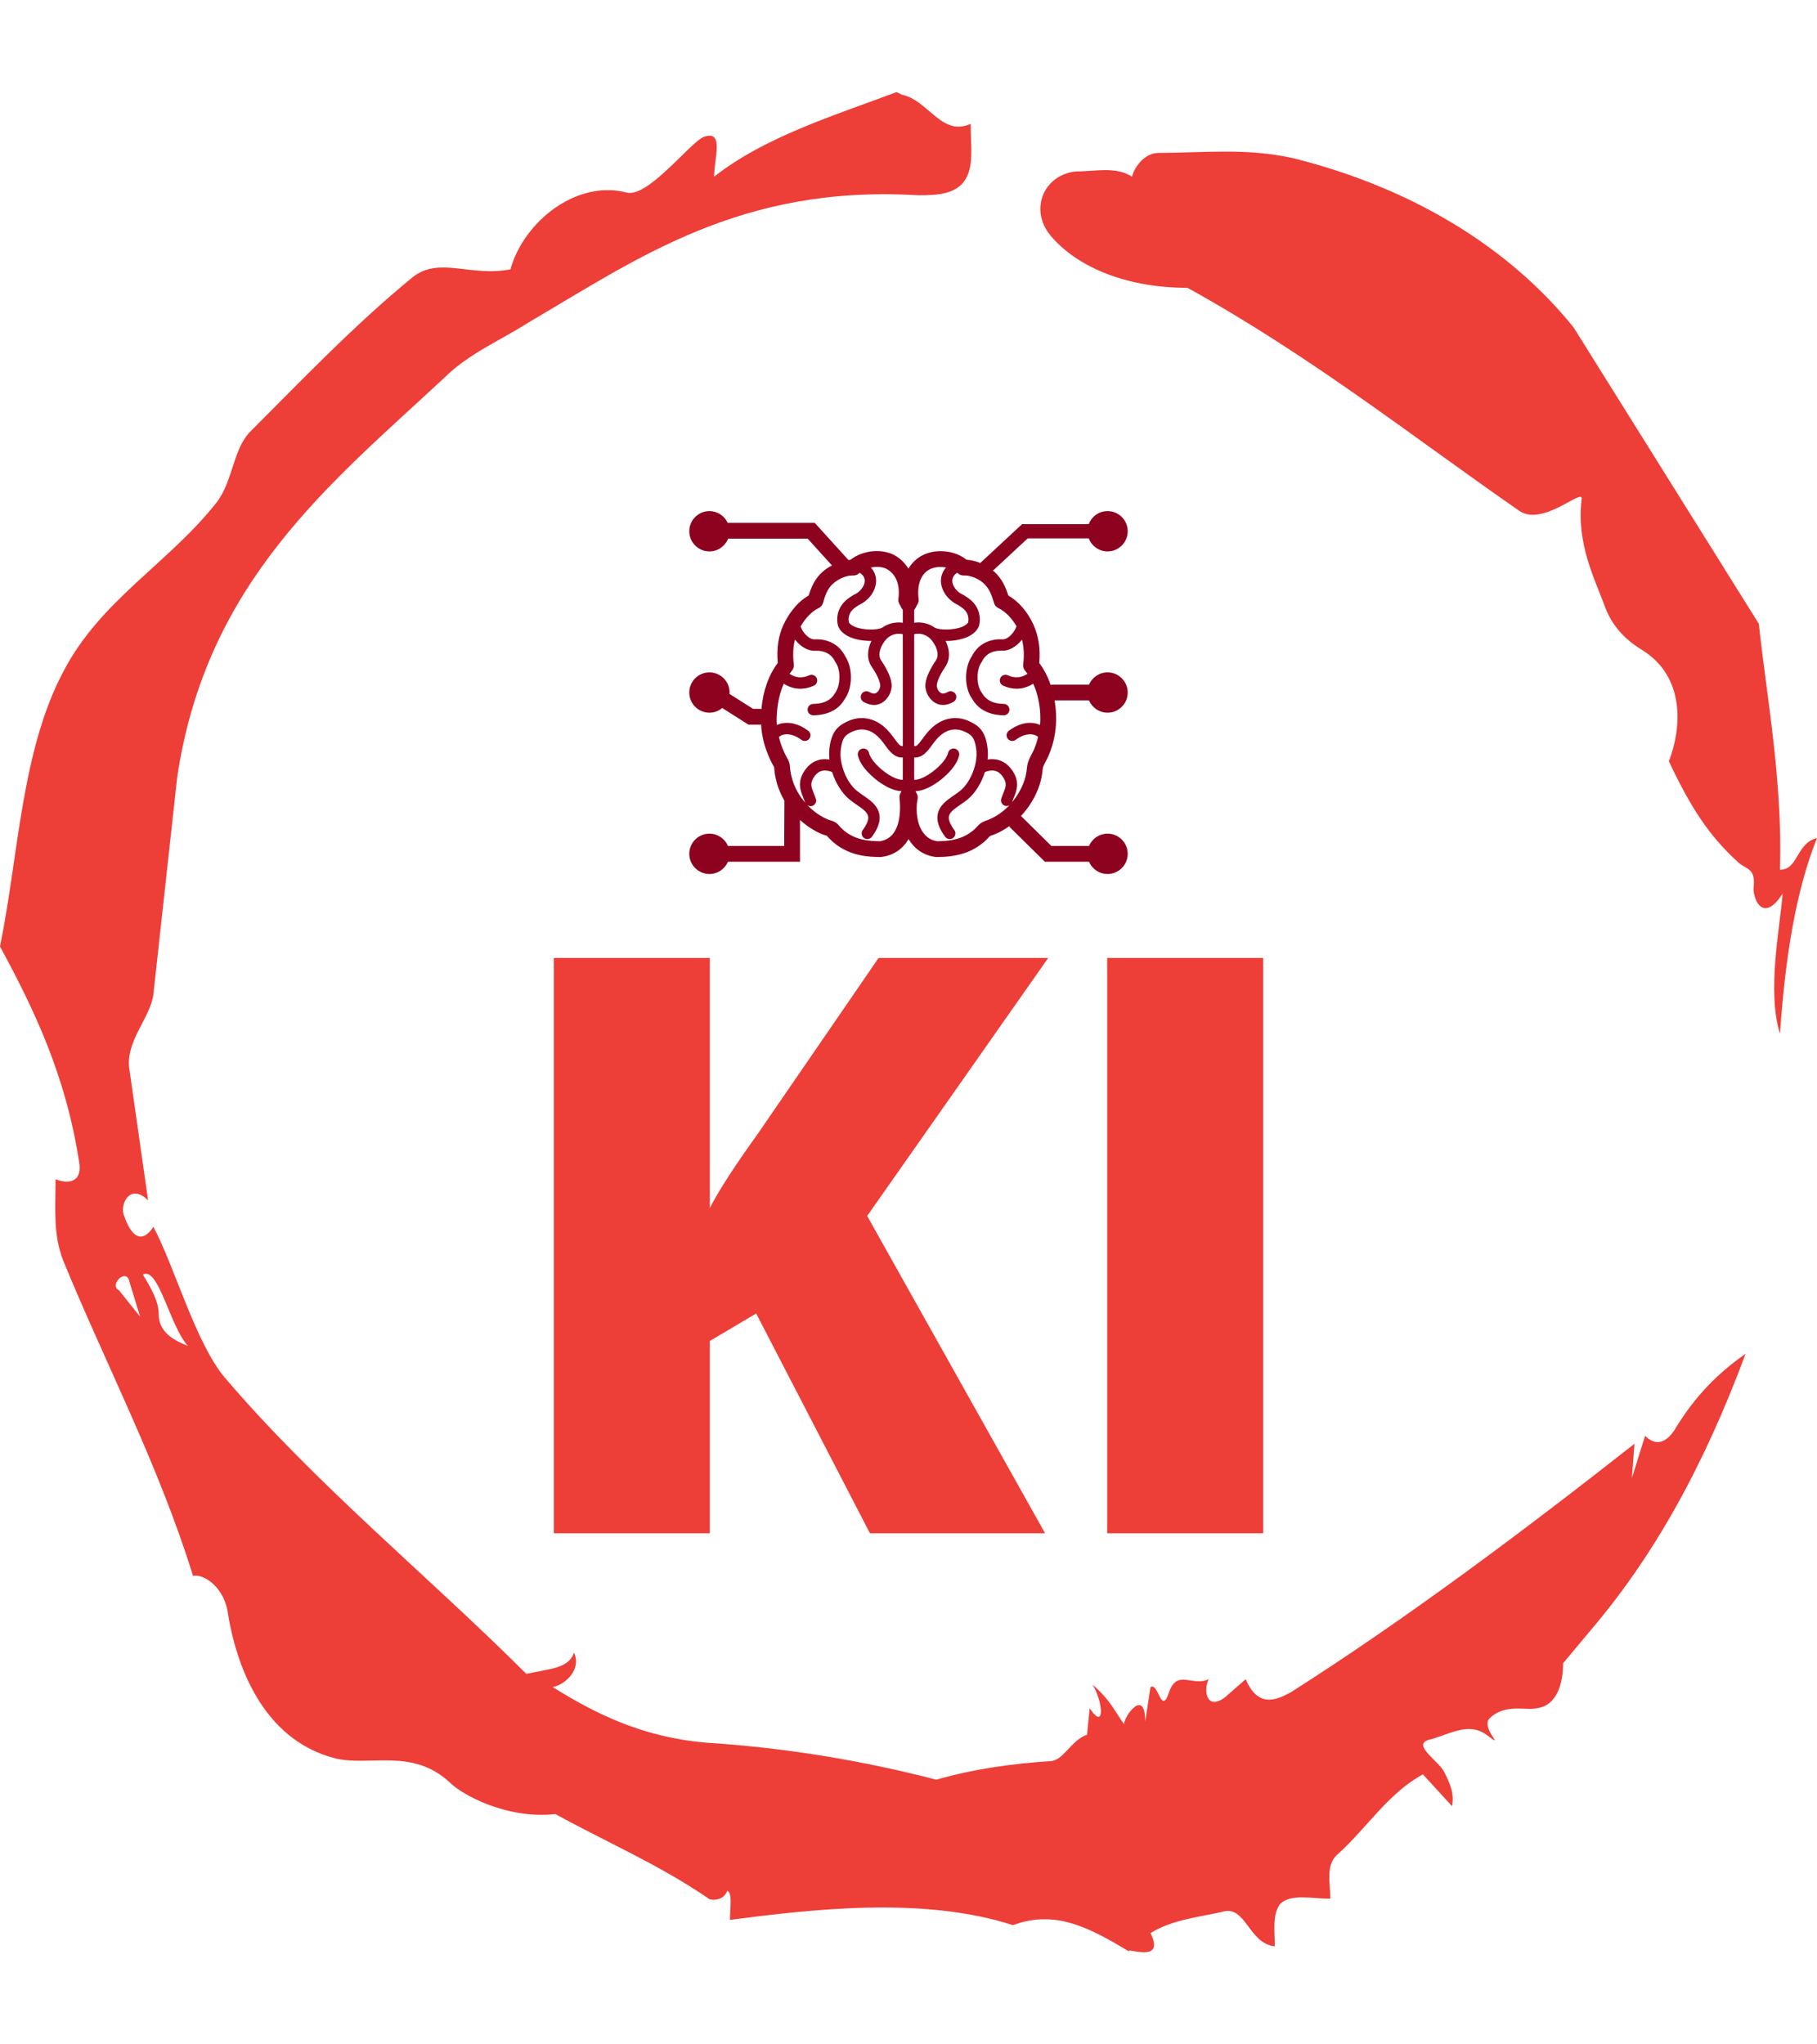 <svg xmlns="http://www.w3.org/2000/svg" version="1.1" xmlns:xlink="http://www.w3.org/1999/xlink" xmlns:svgjs="http://svgjs.dev/svgjs" width="1000" height="1125" viewBox="0 0 1000 1125"><g transform="matrix(1,0,0,1,1.7053025658242404e-13,0)"><svg viewBox="0 0 320 360" data-background-color="#ffffff" preserveAspectRatio="xMidYMid meet" height="1125" width="1000" xmlns="http://www.w3.org/2000/svg" xmlns:xlink="http://www.w3.org/1999/xlink"><g id="tight-bounds" transform="matrix(1,0,0,1,0,0)"><svg viewBox="0 0 320 360" height="360" width="320"><g><svg></svg></g><g><svg viewBox="0 0 320 360" height="360" width="320"><g><path xmlns="http://www.w3.org/2000/svg" d="M20.961 227.22l3.726 4.658-1.863-6.056c-0.466-2.795-3.726 0.466-1.863 1.398M25.153 224.425c1.397 2.329 2.795 4.658 2.795 6.987 0 3.261 2.795 4.658 5.123 5.589-3.261-3.726-5.124-13.974-7.918-12.576M204.017 26.929c7.918 0 15.371-0.932 23.756 0.931 20.495 5.124 37.729 15.371 49.374 29.811l32.606 52.169c1.397 13.042 4.192 27.482 3.726 43.319 3.261 0 2.795-4.658 6.521-5.59-3.726 9.316-5.59 20.961-6.521 34.469-2.329-7.453 0-18.632 0.466-24.687-3.261 5.124-5.124 1.397-5.124-0.932 0.466-3.726-1.397-3.261-2.795-4.658-5.124-4.658-8.384-9.782-12.11-17.7 2.329-6.055 2.795-14.905-4.658-19.563-2.329-1.397-5.124-3.726-6.521-7.453-1.863-5.124-5.124-11.179-4.193-19.097 0.466-2.329-6.987 5.124-11.179 1.863-18.166-12.576-36.332-27.016-58.224-39.127-11.645 0-20.029-4.192-24.221-9.316-3.726-4.658-0.932-10.713 4.658-11.179 3.261 0 6.987-0.932 9.782 0.932 0.466-1.863 2.329-4.192 4.657-4.192M157.904 16.215l0.932 0.466c4.658 0.932 6.987 7.453 12.11 5.124 0 3.261 0.466 6.521-0.466 8.85-1.397 3.726-5.59 3.726-8.85 3.726-31.208-1.863-49.374 11.179-68.471 22.358-5.124 3.261-10.713 5.59-14.906 9.782-20.029 18.632-41.921 35.866-47.045 70.335l-4.192 38.195c-0.466 4.192-5.124 8.384-4.192 13.508l3.26 22.824c-3.261-3.261-5.124 0.932-4.192 2.795 0.466 1.397 2.329 6.055 5.124 1.863 3.726 6.987 7.453 20.495 12.576 26.55 15.837 18.632 36.332 35.4 53.101 52.169 4.192-0.932 7.453-0.932 8.384-3.727 1.397 2.795-1.397 5.59-3.726 6.056 7.453 4.658 15.837 8.85 27.016 9.781 14.44 0.932 27.948 3.261 40.524 6.522 6.521-1.863 13.042-2.795 20.029-3.261 2.329 0 3.726-3.726 6.521-4.658l0.466-4.658c2.795 4.192 2.329-1.397 0.466-4.192 3.261 2.795 4.192 5.124 5.589 6.987 0-1.397 3.726-6.521 3.727-0.466l0.931-6.055c1.397-0.932 1.863 5.124 3.261 0.931 1.397-4.192 4.192-0.932 6.987-2.329-0.932 1.863-0.466 5.59 2.794 3.261l3.727-3.261c2.329 5.59 6.055 3.261 7.918 2.329 20.495-13.042 40.99-28.413 60.553-43.784l-0.466 6.055 2.329-7.453c2.329 2.329 4.192 0.466 5.124-0.931 2.795-4.658 6.521-9.316 12.577-13.508-7.453 20.029-16.303 35.866-27.482 48.908l-4.658 5.59c0 3.261-0.932 7.453-4.658 7.918-1.863 0.466-5.59-0.932-8.384 1.863-1.397 1.863 3.261 5.59-0.466 2.795-3.261-2.329-6.521 0-10.248 0.932-2.795 0.932 1.863 3.726 2.795 5.589 0.932 1.863 1.863 3.726 1.398 6.056l-5.124-5.59c-6.055 3.261-9.782 9.316-14.906 13.974-2.329 1.863-1.397 5.124-1.397 7.918-3.261 0-6.987-0.932-8.85 0.932-1.397 1.863-0.932 4.658-0.932 7.453-4.658-0.466-5.124-7.453-9.315-6.056-4.192 0.932-8.85 1.397-12.577 3.727 2.795 5.59-4.658 2.329-3.726 3.26-6.987-4.192-13.042-7.453-20.495-4.658-15.837-5.124-35.4-2.795-49.84-0.931 0-2.329 0.466-4.658-0.466-5.124-0.932 2.329-3.726 1.397-3.26 1.397-8.85-6.055-17.7-9.782-27.016-14.905-8.384 0.932-16.303-3.261-18.632-5.59-6.521-6.055-13.974-2.795-20.029-4.192-13.042-3.261-17.7-16.769-19.098-26.084-0.932-4.658-4.658-6.521-6.055-6.056-6.055-19.563-15.371-37.263-22.824-55.429-1.863-4.658-1.397-9.316-1.397-14.44 2.329 0.932 4.658 0.466 4.192-2.794-2.329-15.371-7.918-27.016-13.974-38.195 3.261-15.837 3.726-34.469 11.179-48.443 6.521-12.576 18.632-19.098 27.016-29.811 2.795-3.726 2.795-8.85 5.59-12.11 9.316-9.316 18.632-19.098 28.879-27.482 4.658-3.726 10.247 0 17.234-1.397 2.329-8.384 11.645-15.837 20.495-13.508 3.726 0.932 11.179-8.85 13.508-9.782 3.726-1.397 1.863 3.726 1.863 6.987 8.85-6.987 20.961-10.713 32.14-14.906" fill="#ee3e38" fill-rule="nonzero" stroke="none" stroke-width="1" stroke-linecap="butt" stroke-linejoin="miter" stroke-miterlimit="10" stroke-dasharray="" stroke-dashoffset="0" font-family="none" font-weight="none" font-size="none" text-anchor="none" style="mix-blend-mode: normal" data-fill-palette-color="tertiary"></path></g><g transform="matrix(1,0,0,1,97.527,90)"><svg viewBox="0 0 124.945 180" height="180" width="124.945"><g><svg viewBox="0 0 192 276.601" height="180" width="124.945"><g transform="matrix(1,0,0,1,0,120.919)"><svg viewBox="0 0 192 155.682" height="155.682" width="192"><g id="textblocktransform"><svg viewBox="0 0 192 155.682" height="155.682" width="192" id="textblock"><g><svg viewBox="0 0 192 155.682" height="155.682" width="192"><g transform="matrix(1,0,0,1,0,0)"><svg width="192" viewBox="3.59 -33.27 41.02 33.27" height="155.682" data-palette-color="#ee3e38"><path d="M12.61-11.12L12.61 0 3.59 0 3.59-33.27 12.61-33.27 12.61-18.81Q13.37-20.3 15.37-23.08L15.37-23.08 22.37-33.27 32.18-33.27 21.71-18.35 32 0 21.87 0 15.29-12.71 12.61-11.12ZM44.61-33.27L44.61 0 35.59 0 35.59-33.27 44.61-33.27Z" opacity="1" transform="matrix(1,0,0,1,0,0)" fill="#ee3e38" class="wordmark-text-0" data-fill-palette-color="primary" id="text-0"></path></svg></g></svg></g></svg></g></svg></g><g transform="matrix(1,0,0,1,36.672,0)"><svg viewBox="0 0 118.656 98.202" height="98.202" width="118.656"><g><svg xmlns="http://www.w3.org/2000/svg" xmlns:xlink="http://www.w3.org/1999/xlink" version="1.1" x="0" y="0" viewBox="69.288 6.605 703.313 582.073" enable-background="new 0 0 841.889 595.281" xml:space="preserve" height="98.202" width="118.656" class="icon-icon-0" data-fill-palette-color="accent" id="icon-0"><path fill="#8d021f" d="M631.909 349.739c-1.324-0.569-2.562-1.324-3.973-1.746-14.73-4.318-30.647-0.555-45.972 10.857-4.061 3.02-4.877 8.738-1.882 12.786 3.02 4.034 8.715 4.865 12.8 1.868 7.351-5.494 18.59-11.325 29.903-7.982 2.354 0.693 4.31 1.855 6.066 3.267-1.671 6.944-3.812 13.79-6.686 20.448-0.966 2.203-2.127 4.407-3.305 6.611-3.292 6.201-7.018 13.242-7.835 21.748-0.717 7.885-2.054 14.655-4.083 20.694-4.357 13.097-11.29 25.042-19.893 35.266l0.508-1.262c0.693-2.266 1.608-4.468 2.499-6.696 4.11-10.052 9.706-23.814-1.633-41.528-9.706-15.188-23.938-21.675-40.625-18.963 0.656-5.88 0.705-11.661 0.073-17.157-3.019-27.429-12.921-36.823-30.151-44.586-19.706-8.875-40.885-5.322-58.079 9.73-6.808 5.966-11.733 12.661-16.104 18.591-7.143 9.691-9.914 12.577-13.133 11.82-0.125-0.023-0.223 0-0.348-0.023V204.075c9.359-2.167 19.186 0.482 25.945 7.339 8.021 8.146 16.017 24.397 8.689 34.993-5.693 8.257-18.764 29.103-16.4 44.127 1.547 10.027 7.166 18.617 15.41 23.57 3.119 1.882 7.34 3.489 12.588 3.489 4.742 0 10.337-1.324 16.724-4.95 4.395-2.488 5.929-8.071 3.44-12.454-2.499-4.382-8.059-5.954-12.451-3.441-4.681 2.663-8.331 3.219-10.906 1.684-3.577-2.14-6.053-6.041-6.745-10.707-0.569-3.664 2.537-15.286 13.368-30.944 8.728-12.614 7.352-28.408 0.78-41.95 10.632 0.323 22.836-1.521 32.689-5.407 10.273-4.061 17.181-10.052 20.523-17.825l0.471-1.398c2.426-9.655 1.162-20.09-3.416-28.618-5.671-10.521-14.026-15.745-21.391-20.339l-1.138-0.593c-9.259-4.109-16.229-12.699-16.959-20.894-0.494-5.608 2.055-10.336 7.105-13.752 0.296-0.174 0.595-0.248 0.892-0.422 0.321 0.272 0.681 0.482 0.966 0.768 2.524 2.426 5.657 3.663 9.433 3.59l1.349-0.037c10.175 0 22.242 5.05 30.746 12.861 7.291 6.696 12.181 16.041 16.364 31.242 0.977 3.577 3.453 6.536 6.821 8.108 10.966 5.173 21.672 16.041 29.26 29.273-1.175 3.242-2.624 5.842-3.688 7.501-5.842 9.098-13.579 13.875-18.84 13.441-22.204-1.102-39.855 8.812-49.028 26.973-12.726 18.629-12.342 51.394 0.409 68.401 9.852 17.106 26.809 26.005 50.501 26.451h0.15c4.975 0 9.046-3.985 9.146-8.962 0.087-5.049-3.925-9.196-8.962-9.308-17.268-0.321-28.408-5.818-35.611-18.183-8.627-11.625-8.801-36.517-0.31-48.437l0.78-1.287c7.425-15.25 21.463-17.812 32.108-17.404 10.854 0.546 23.245-6.373 32.096-17.761 3.12 12.006 3.787 24.94 1.943 39.818-0.447 3.553 0.644 7.118 2.971 9.829 1.387 1.608 2.647 3.403 3.937 5.16-8.689 5.831-19.533 7.86-31.416 2.391-4.58-2.091-10.025-0.125-12.131 4.479-2.103 4.581-0.111 10.003 4.469 12.106 7.24 3.342 14.644 4.951 21.873 4.951 9.356 0 18.331-2.921 26.39-8.071 7.502 16.303 11.584 36.021 11.425 57.101C632.405 343.649 632.146 346.694 631.909 349.739M549.287 501.669c-0.918 0.37-1.82 0.68-2.699 0.989-4.036 1.41-9.532 3.354-14.26 8.615-2.378 2.635-5.224 5.656-8.269 8.059-6.04 4.691-11.537 7.972-17.304 10.298-10.795 4.357-23.11 6.375-39.81 6.511-24.854-3.59-33.271-30.549-32.899-52.743 0.049-2.845 0.123-5.692 0.321-8.144 0.137-1.114 0.843-5.026 1.077-6.302 0.68-2.796 0.384-5.779-0.854-8.418-0.271-0.68-0.568-1.397-1.139-2.437-0.025-0.05-1.263-2.13-1.287-2.179-0.025-0.037-0.049-0.062-0.049-0.087 10.471-0.236 21.611-5.583 29.83-10.656 16.847-10.423 36.64-29.486 40.254-46.741 1.039-4.938-2.129-9.777-7.055-10.818-4.853-1.039-9.78 2.116-10.819 7.068-2.054 9.778-16.104 25.139-31.985 34.955-10.942 6.783-18.541 8.404-22.281 7.823V401.74c13.147 0.902 21.144-9.667 28.186-19.236 3.974-5.409 8.133-11.017 13.431-15.67 15.893-13.877 30.971-10.213 38.546-6.808 11.189 5.024 17.167 8.665 19.531 29.929 2.451 22.245-9.073 51.457-25.722 65.121-3.242 2.662-6.819 5.113-10.359 7.539-11.029 7.6-23.532 16.191-25.981 30.759-1.783 10.559 2.141 22.194 12.006 35.6 1.782 2.439 4.556 3.726 7.353 3.726 1.882 0 3.788-0.581 5.409-1.771 4.072-2.994 4.939-8.714 1.944-12.772-6.672-9.073-9.606-16.389-8.703-21.75 1.164-6.93 9.506-12.675 18.308-18.739 3.986-2.723 7.985-5.497 11.611-8.479 12.377-10.149 22.354-26.526 27.899-43.979 17.083-6.771 25.017 1.621 29.535 8.701 6.239 9.742 3.788 15.733 0.097 24.805-1.062 2.6-2.102 5.2-2.98 7.985-2.08 4.469-0.236 9.815 4.195 12.03 2.784 1.388 5.868 1.065 8.403-0.321C573.175 488.497 561.814 496.555 549.287 501.669M430.06 164.86c1.018-1.052 1.883-2.216 2.502-3.589 0.805-1.894 1.831-3.702 2.922-5.521 1.484-2.462 2.078-5.383 1.683-8.244-1.091-7.996-3.168-34.967 16.19-46.591 7.723-4.604 18.134-5.668 27.801-3.811-6.016 6.77-8.863 15.111-8.059 24.234 1.275 14.557 12.144 28.829 27.121 35.725 6.931 4.344 11.399 7.487 14.457 13.183 2.266 4.208 2.997 9.778 1.955 14.742-1.893 3.563-6.511 6.002-10.15 7.438-14.062 5.545-34.854 4.926-41.997 1.795-0.285-0.125-0.606-0.236-0.905-0.346-9.604-7.068-21.623-9.842-33.52-8.208V164.86zM411.804 185.643c-11.822-1.597-23.803 1.177-33.396 8.232-0.323 0.111-0.631 0.223-0.941 0.346-7.142 3.144-27.938 3.75-42-1.795-3.639-1.437-8.255-3.874-10.149-7.438-1.065-5.026-0.347-10.472 1.968-14.755 3.057-5.683 7.514-8.826 14.469-13.17 14.967-6.896 25.846-21.166 27.108-35.725 0.816-9.085-2.029-17.378-8.17-24.234 9.792-2.019 20.276-1.115 27.356 3.527 18.468 12.093 18.381 34.559 16.686 46.888-0.397 2.834 0.185 5.73 1.659 8.206 1.077 1.795 2.079 3.614 2.897 5.521 0.618 1.388 1.496 2.576 2.513 3.64V185.643zM411.804 383.495c-0.075 0.014-0.149 0-0.236 0.014-3.243 0.791-6.016-2.143-13.145-11.834-4.357-5.919-9.296-12.614-16.104-18.58-17.192-15.051-38.385-18.567-58.065-9.73-17.23 7.763-27.145 17.157-30.19 44.574-0.593 5.509-0.557 11.289 0.087 17.169-16.537-2.712-30.896 3.762-40.625 18.976-11.327 17.701-5.743 31.464-1.633 41.516 0.903 2.229 1.806 4.431 2.5 6.647 0.124 0.421 0.482 1.311 0.767 1.969-8.986-10.448-16.066-22.615-20.151-35.711-2.475-7.91-3.911-15.487-4.27-22.542-0.334-6.202-3.082-10.953-5.087-14.407-0.47-0.805-0.916-1.572-1.325-2.401-1.82-3.652-3.527-7.341-5.087-11.079-2.674-6.448-4.653-12.848-6.238-19.198 1.783-1.447 3.775-2.648 6.165-3.354 11.413-3.33 22.564 2.5 29.918 7.972 4.023 3.02 9.766 2.189 12.773-1.857 3.021-4.048 2.192-9.767-1.869-12.775-15.324-11.437-31.217-15.187-45.972-10.868-1.485 0.435-2.748 1.213-4.158 1.833-0.235-3.046-0.434-6.076-0.41-9.085 0.149-13.876 2.118-36.614 11.451-57.298 8.069 5.173 17.056 8.106 26.439 8.106 7.229 0 14.63-1.609 21.872-4.951 4.592-2.104 6.572-7.538 4.468-12.117-2.128-4.592-7.563-6.574-12.105-4.469-11.908 5.508-22.75 3.465-31.403-2.364 1.274-1.732 2.413-3.552 3.849-5.211 2.328-2.687 3.417-6.239 2.996-9.767-1.832-15.448-1.176-28.433 1.832-40.031 8.838 11.514 21.229 18.593 32.257 17.936 10.683-0.395 24.683 2.154 32.108 17.404l0.768 1.275c8.479 11.932 8.319 36.837-0.915 49.338-6.61 11.475-17.725 16.972-35.005 17.293-5.051 0.111-9.061 4.259-8.962 9.31 0.086 4.975 4.159 8.96 9.122 8.96h0.162c23.691-0.444 40.674-9.345 49.92-25.548 13.308-17.886 13.716-50.676 1.003-69.305-9.16-18.158-26.923-28.036-49.005-26.973-5.163 0.397-13.009-4.344-18.875-13.441-1.041-1.621-2.427-4.123-3.59-7.242 7.947-13.714 18.171-24.359 29.088-29.508 3.367-1.586 5.867-4.556 6.833-8.133 2.996-11.028 7.253-23.32 16.055-30.945 9.482-8.231 21.117-13.158 31.105-13.158l1.361 0.037c3.49 0.101 6.884-1.14 9.37-3.577 0.323-0.31 0.731-0.544 1.065-0.829 0.136 0.074 0.284 0.099 0.408 0.185 5.521 3.702 8.046 8.418 7.55 14.038-0.717 8.194-7.7 16.784-16.958 20.894l-1.14 0.595c-7.364 4.605-15.72 9.827-21.364 20.323-4.592 8.516-5.842 18.951-3.441 28.618l0.483 1.412c3.33 7.762 10.236 13.751 20.511 17.825 9.876 3.886 22.033 5.545 32.701 5.407-6.585 13.542-7.945 29.336 0.781 41.95 10.806 15.658 13.95 27.294 13.381 30.946-0.731 4.664-3.193 8.565-6.759 10.705-2.562 1.535-6.226 0.955-10.906-1.684-4.368-2.488-9.938-0.951-12.438 3.441-2.499 4.384-0.965 9.966 3.417 12.454 13.493 7.648 23.394 5.024 29.312 1.461 8.23-4.94 13.838-13.529 15.421-23.568 2.339-15.016-10.694-35.872-16.412-44.129-7.316-10.596 0.691-26.848 8.688-34.98 6.759-6.845 16.539-9.494 25.859-7.365V383.495zM411.804 437.463c-3.714 0.545-11.327-1.113-22.183-7.823-15.868-9.816-29.917-25.177-31.972-34.955-1.064-4.939-5.867-8.119-10.831-7.068-4.939 1.041-8.108 5.88-7.068 10.818 3.639 17.255 23.431 36.329 40.278 46.741 8.22 5.074 19.335 10.396 29.807 10.631-0.174 0.297-0.348 0.569-0.495 0.867-0.285 0.632-0.62 1.226-0.965 1.794-1.51 2.426-2.154 5.286-1.844 8.133 1.722 15.077 4.444 64.378-31.651 69.553-17.466-0.148-30.078-2.304-40.787-6.957-6.696-2.908-12.526-6.535-17.303-10.732-3.528-3.13-6.177-5.828-8.331-8.502-3.924-4.841-9.655-6.474-13.838-7.687-0.743-0.211-1.46-0.396-2.055-0.633-12.601-5.125-24.113-13.293-33.718-23.344 2.673 1.695 6.053 2.177 9.011 0.644 4.469-2.328 6.338-7.564 3.986-12.032-0.842-2.759-1.931-5.471-3.045-8.193-3.689-9.062-6.115-15.051 0.099-24.794 4.518-7.093 12.44-15.497 29.535-8.714 5.557 17.453 15.533 33.815 27.9 43.979 3.639 2.981 7.649 5.756 11.611 8.479 8.824 6.078 17.155 11.81 18.319 18.741 0.892 5.359-2.029 12.675-8.69 21.748-2.995 4.059-2.127 9.778 1.919 12.772 4.085 2.983 9.792 2.143 12.786-1.955 9.854-13.379 13.765-25.027 11.995-35.6-2.439-14.557-14.965-23.157-25.982-30.745-3.542-2.439-7.105-4.891-10.36-7.551-16.648-13.666-28.172-42.878-25.709-65.123 2.365-21.264 8.306-24.903 19.533-29.929 7.588-3.428 22.678-7.056 38.545 6.808 5.298 4.653 9.432 10.25 13.417 15.67 7.031 9.556 15.003 20.128 28.087 19.26V437.463zM740.254 329.985c17.825 0 32.345-14.508 32.345-32.345 0-17.825-14.52-32.331-32.345-32.331-13.343 0-24.791 8.118-29.731 19.654h-58.856c-0.93 0-1.771 0.334-2.649 0.533-4.545-13.17-10.645-25.164-18.357-35.203 2.08-22.713-0.939-42.778-9.134-61.186-9.037-20.325-23.916-37.553-40.502-47.159-3.788-12.342-9.928-26.663-22.106-37.852-0.892-0.83-1.982-1.475-2.935-2.266 0.854-0.457 1.746-0.879 2.499-1.572l53.685-49.896h97.937c4.629 12.193 16.351 20.918 30.151 20.918 17.825 0 32.345-14.507 32.345-32.33 0-17.837-14.52-32.345-32.345-32.345-13.801 0-25.522 8.738-30.151 20.932H603.204l-67.163 62.322c-7.254-2.934-14.804-4.839-22.083-5.223-19.719-15.932-51.864-18.494-73.637-5.458-7.996 4.801-14.444 11.424-19.272 19.383-0.024 0-0.073-0.025-0.098-0.025-0.136 0-0.248 0.076-0.372 0.076-4.689-7.627-10.917-14.148-18.642-19.199-20.696-13.542-53.918-10.793-73.921 5.224-1.114 0.05-2.253 0.371-3.379 0.496l-54.104-59.65H130.908c-5.125-11.116-16.29-18.877-29.288-18.877-17.836 0-32.331 14.508-32.331 32.345 0 17.823 14.495 32.33 32.331 32.33 13.616 0 25.251-8.502 30.005-20.447h127.667l38.842 42.938c-5.199 2.848-10.274 6.09-14.927 10.14-12.256 10.595-18.494 25.275-22.368 38.062-21.772 12.514-34.534 34.425-40.414 46.963-8.219 17.59-11.214 37.691-9.136 61.295-14.568 18.927-23.616 44.673-26.315 74.033-0.792-0.159-1.535-0.481-2.365-0.481h-11.016l-37.864-24.026c0.05-0.718 0.223-1.398 0.223-2.116 0-17.823-14.506-32.331-32.332-32.331-17.836 0-32.331 14.508-32.331 32.331 0 17.837 14.495 32.345 32.331 32.345 7.824 0 14.916-2.896 20.523-7.564l42.085 26.712h18.381c0.657 0 1.226-0.272 1.845-0.37 0.866 16.129 4.555 32.554 11.362 49.018 1.783 4.282 3.739 8.527 5.806 12.674 0.631 1.263 1.349 2.526 2.092 3.788 0.644 1.102 1.585 2.748 1.708 3.032 0.458 9.159 2.277 18.852 5.397 28.805 2.698 8.689 6.461 17.068 11.066 24.991l-0.359 72.596h-90.174c-4.926-11.548-16.4-19.667-29.733-19.667-17.836 0-32.331 14.507-32.331 32.33 0 17.838 14.495 32.345 32.331 32.345 13.333 0 24.781-8.096 29.72-19.656h115.538v-67.052c10.707 9.791 22.924 17.788 36.106 23.159 1.262 0.52 2.897 1.027 4.642 1.51 0.755 0.223 1.547 0.408 2.29 0.669 2.773 3.292 6.016 6.546 10.101 10.161 6.783 5.979 14.854 11.019 23.977 14.979 14.196 6.163 30.128 8.962 51.629 9.06h0.049c0.52 0 1.041-0.036 1.559-0.098 19.435-2.402 34.362-12.515 43.819-28.656 9.099 15.026 23.407 26.156 43.534 28.643 0.533 0.062 1.041 0.062 1.609 0.1 12.737-0.05 31.773-0.979 50.045-8.355 7.91-3.182 15.571-7.713 23.442-13.852 4.581-3.59 8.369-7.6 11.488-11.053 0.395-0.457 2.067-1.04 3.825-1.659 1.25-0.446 2.537-0.892 3.848-1.423 8.394-3.404 16.365-7.847 23.791-13.145 0.495 0.753 0.843 1.572 1.512 2.227l55.528 54.786h70.851c4.951 11.561 16.412 19.656 29.731 19.656 17.825 0 32.345-14.507 32.345-32.345 0-17.825-14.52-32.33-32.345-32.33-13.343 0-24.791 8.119-29.731 19.667h-60.455l-48.126-47.482c-0.222-0.21-0.481-0.272-0.717-0.457 13.146-13.863 23.519-30.724 29.769-49.39 2.649-7.921 4.395-16.561 5.273-26.377 0.334-3.44 2.601-7.725 4.988-12.254 1.51-2.809 2.97-5.62 4.208-8.441 8.022-18.666 12.156-38.348 12.317-58.474 0.087-10.46-0.843-20.646-2.502-30.476h55.244C715.463 321.864 726.911 329.985 740.254 329.985" data-fill-palette-color="accent"></path></svg></g></svg></g><g></g></svg></g></svg></g></svg></g><defs></defs></svg><rect width="320" height="360" fill="none" stroke="none" visibility="hidden"></rect></g></svg></g></svg>